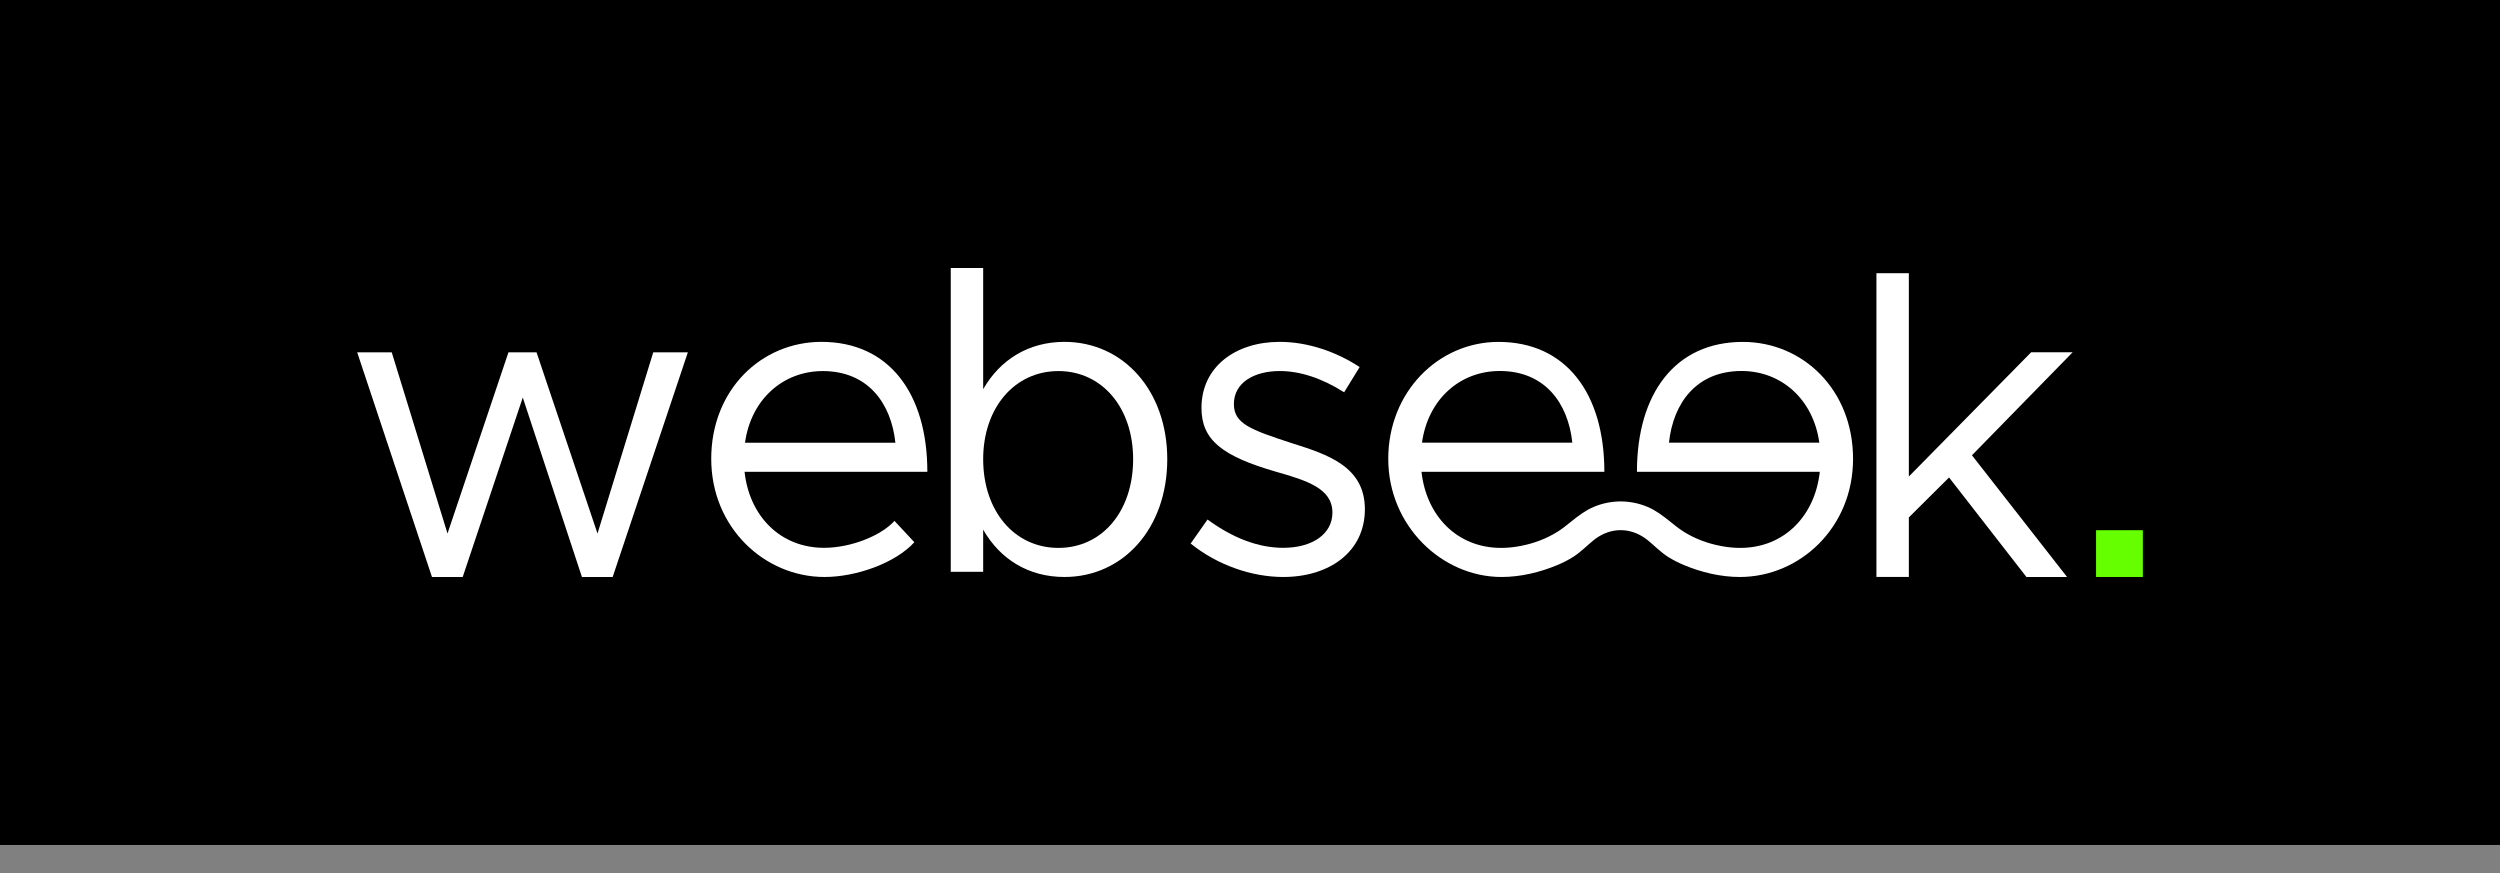 <svg width="63" height="22" viewBox="0 0 63 22" fill="none" xmlns="http://www.w3.org/2000/svg">
<rect x="0" y="0" width="63" height="22" fill="#808080" stroke="none"/>
<rect width="63" height="21.293" fill="black"/>
<path d="M9 8.879H9.872L11.277 13.445L12.813 8.879H13.521L15.057 13.445L16.462 8.879H17.334L15.439 14.541H14.665L13.174 10.018L11.66 14.541H10.886L9.001 8.879H9Z" fill="white"/>
<path d="M22.542 13.128L23.042 13.664C22.552 14.2 21.561 14.54 20.777 14.54C19.274 14.54 17.923 13.303 17.923 11.562C17.923 9.82 19.187 8.615 20.701 8.615C22.4 8.615 23.369 9.908 23.369 11.889H18.763C18.882 12.995 19.655 13.805 20.767 13.805C21.431 13.805 22.194 13.509 22.543 13.125L22.542 13.128ZM18.773 11.157H22.564C22.455 10.139 21.855 9.351 20.735 9.351C19.733 9.351 18.926 10.063 18.774 11.157H18.773Z" fill="white"/>
<path d="M29.415 11.573C29.415 13.314 28.305 14.54 26.823 14.54C25.919 14.54 25.201 14.092 24.776 13.347V14.409H23.959V6.754H24.776V9.808C25.201 9.064 25.921 8.615 26.823 8.615C28.305 8.615 29.415 9.841 29.415 11.572V11.573ZM28.555 11.573C28.555 10.27 27.77 9.351 26.672 9.351C25.573 9.351 24.776 10.27 24.776 11.573C24.776 12.876 25.561 13.807 26.672 13.807C27.782 13.807 28.555 12.876 28.555 11.573Z" fill="white"/>
<path d="M30.006 13.695L30.43 13.092C31.072 13.563 31.716 13.805 32.336 13.805C33.076 13.805 33.577 13.454 33.577 12.918C33.577 12.305 32.923 12.108 32.16 11.889C30.8 11.495 30.277 11.089 30.277 10.279C30.277 9.25 31.127 8.615 32.249 8.615C32.945 8.615 33.666 8.857 34.263 9.25L33.872 9.886C33.305 9.524 32.749 9.35 32.249 9.35C31.617 9.35 31.094 9.634 31.094 10.182C31.094 10.675 31.508 10.827 32.554 11.168C33.458 11.452 34.395 11.758 34.395 12.832C34.395 13.905 33.502 14.54 32.336 14.54C31.551 14.54 30.68 14.244 30.004 13.697L30.006 13.695Z" fill="white"/>
<path d="M43.919 8.616C42.22 8.616 41.251 9.909 41.251 11.89H45.859C45.738 12.996 44.965 13.807 43.854 13.807C43.712 13.807 43.569 13.794 43.429 13.77C43.405 13.766 43.382 13.761 43.358 13.757C43.03 13.695 42.712 13.576 42.429 13.399C42.305 13.32 42.192 13.228 42.077 13.136C41.903 12.996 41.726 12.861 41.519 12.774C41.309 12.685 41.083 12.639 40.856 12.636H40.825C40.598 12.639 40.371 12.685 40.162 12.774C39.955 12.861 39.778 12.996 39.603 13.136C39.489 13.228 39.376 13.32 39.252 13.399C38.968 13.576 38.651 13.695 38.323 13.757C38.299 13.761 38.276 13.766 38.252 13.77C38.112 13.794 37.969 13.807 37.827 13.807C36.716 13.807 35.943 12.996 35.822 11.89H40.43C40.43 9.909 39.461 8.616 37.762 8.616C36.248 8.616 34.984 9.876 34.984 11.563C34.984 13.249 36.335 14.54 37.838 14.54C38.319 14.54 38.807 14.423 39.249 14.238C39.385 14.18 39.517 14.115 39.642 14.035C39.831 13.917 39.987 13.752 40.159 13.613C40.326 13.477 40.531 13.385 40.745 13.364H40.751C40.776 13.361 40.801 13.36 40.825 13.36H40.841C40.869 13.36 40.9 13.361 40.93 13.364H40.935C41.151 13.385 41.355 13.477 41.522 13.613C41.694 13.752 41.85 13.917 42.038 14.035C42.164 14.115 42.296 14.18 42.432 14.238C42.873 14.423 43.362 14.54 43.843 14.54C45.346 14.54 46.697 13.304 46.697 11.563C46.697 9.821 45.433 8.616 43.919 8.616ZM42.058 11.155C42.167 10.138 42.766 9.349 43.887 9.349C44.89 9.349 45.695 10.061 45.847 11.155H42.058ZM37.794 9.349C38.915 9.349 39.514 10.138 39.623 11.155H35.834C35.986 10.061 36.791 9.349 37.794 9.349Z" fill="white"/>
<path d="M49.694 11.474L52.09 14.54H51.066L49.116 12.032L48.103 13.039V14.538H47.286V6.884H48.103V12.008L51.185 8.877H52.231L49.694 11.472V11.474Z" fill="white"/>
<rect x="52.821" y="13.361" width="1.179" height="1.179" fill="#66FF00"/>
</svg>
